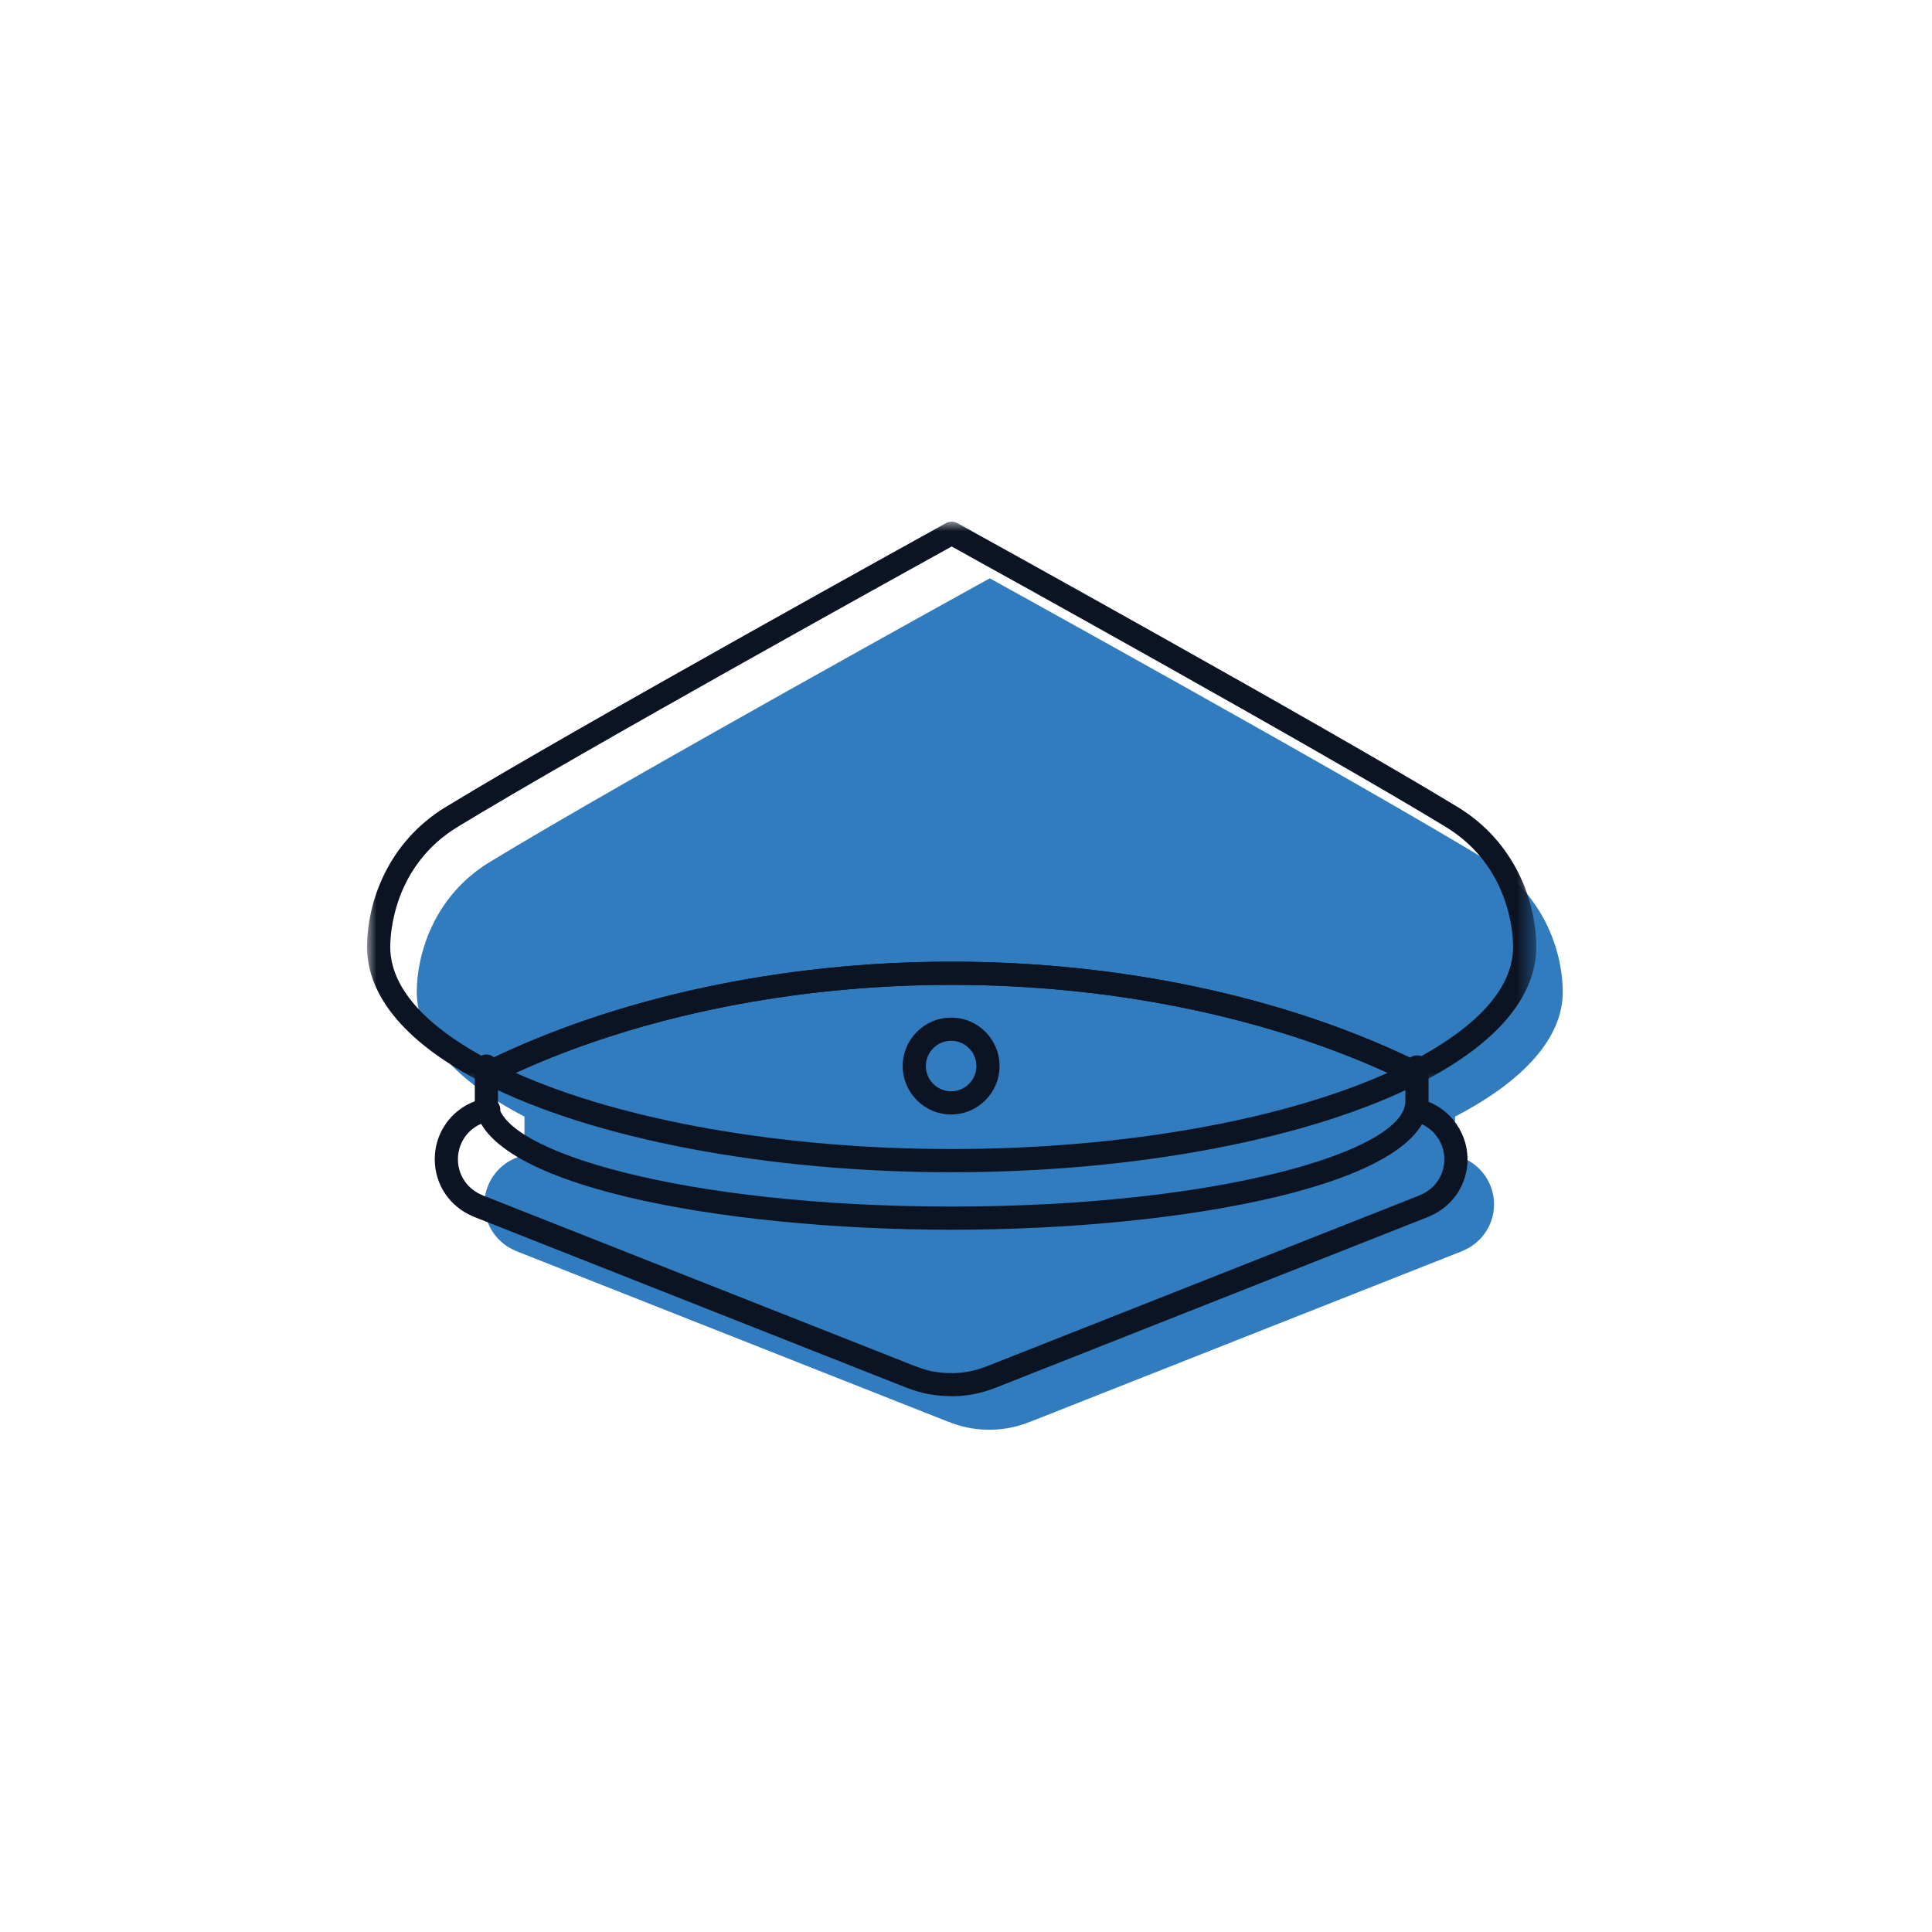 <svg xmlns="http://www.w3.org/2000/svg" xmlns:xlink="http://www.w3.org/1999/xlink" width="100" height="100" version="1.1" viewBox="0 0 100 100"><title>Artboard Copy 61</title><desc>Created with Sketch.</desc><defs><polygon id="path-1" points="30.258 .998 0 .998 0 30.126 60.517 30.126 60.517 .998 30.258 .998"/></defs><g id="Welcome" fill="none" fill-rule="evenodd" stroke="none" stroke-width="1"><g id="Artboard-Copy-61"><g id="Page-1-Copy" transform="translate(19, 26)"><g id="Group-3" fill="#307CBF" transform="translate(2, 3.002)"><path id="Fill-1" d="M54.312,28.792 C57.816,26.976 59.889,24.75 59.889,22.342 C59.889,20.544 59.108,17.439 56.106,15.613 C49.008,11.296 30.23,0.932 30.23,0.932 C30.23,0.932 11.453,11.296 4.354,15.613 C1.351,17.439 0.572,20.544 0.572,22.342 C0.572,24.75 2.644,26.976 6.147,28.792 L6.147,30.336 C6.147,30.485 6.194,30.631 6.237,30.777 C5.01,30.987 4.074,32.05 4.074,33.336 C4.074,34.438 4.761,35.374 5.728,35.754 L5.728,35.758 L28.076,44.586 L28.078,44.582 C28.724,44.849 29.431,45 30.174,45 C30.183,45 30.192,44.997 30.203,44.997 C30.212,44.997 30.221,45 30.23,45 C30.974,45 31.68,44.849 32.328,44.582 L32.331,44.586 L54.676,35.758 L54.676,35.754 C55.644,35.374 56.331,34.438 56.331,33.336 C56.331,32.079 55.438,31.03 54.252,30.787 L54.222,30.787 C54.267,30.638 54.312,30.489 54.312,30.336 L54.312,28.792 Z"/></g><path id="Fill-4" fill="#0C1423" d="M30.258,37.651 C18.293,37.651 5.576,35.321 5.576,31.005 L5.576,29.178 C5.576,28.846 5.845,28.578 6.176,28.578 C6.507,28.578 6.776,28.846 6.776,29.178 L6.776,31.005 C6.776,33.581 16.42,36.451 30.258,36.451 C44.097,36.451 53.741,33.581 53.741,31.005 L53.741,29.225 C53.741,28.893 54.01,28.625 54.341,28.625 C54.672,28.625 54.941,28.893 54.941,29.225 L54.941,31.005 C54.941,35.321 42.224,37.651 30.258,37.651"/><g id="Group-8" transform="translate(0, 0.002)"><mask id="mask-2" fill="#fff"><use xlink:href="#path-1"/></mask><path id="Fill-6" fill="#0C1423" d="M30.258,23.774 C38.96,23.774 47.452,25.577 54.212,28.854 C56.603,27.593 59.318,25.591 59.318,23.009 C59.318,22.326 59.149,18.816 55.822,16.793 C49.297,12.824 32.661,3.612 30.258,2.284 C27.855,3.612 11.219,12.824 4.694,16.793 C1.368,18.816 1.199,22.326 1.199,23.009 C1.199,25.591 3.914,27.592 6.304,28.854 C13.064,25.577 21.556,23.774 30.258,23.774 M6.296,30.126 C6.202,30.126 6.109,30.104 6.024,30.06 C2.082,28.047 -0,25.609 -0,23.009 C-0,20.705 1.07,17.593 4.071,15.767 C11.098,11.493 29.78,1.177 29.968,1.073 C30.148,0.973 30.366,0.973 30.548,1.073 C30.736,1.177 49.418,11.493 56.445,15.767 C59.447,17.593 60.517,20.705 60.517,23.009 C60.517,25.609 58.434,28.048 54.492,30.06 C54.324,30.146 54.124,30.147 53.954,30.064 C47.313,26.782 38.898,24.974 30.258,24.974 C21.618,24.974 13.203,26.782 6.562,30.064 C6.478,30.105 6.387,30.126 6.296,30.126" mask="url(#mask-2)"/></g><path id="Fill-9" fill="#0C1423" d="M7.69,29.53 C13.224,32.011 21.53,33.474 30.257,33.474 C38.986,33.474 47.292,32.011 52.825,29.53 C46.373,26.588 38.415,24.976 30.257,24.976 C22.1,24.976 14.142,26.588 7.69,29.53 M30.257,34.675 C20.737,34.675 11.677,32.95 6.023,30.062 C5.821,29.959 5.694,29.751 5.696,29.524 C5.697,29.297 5.827,29.091 6.03,28.99 C12.833,25.628 21.437,23.776 30.257,23.776 C39.078,23.776 47.682,25.628 54.485,28.99 C54.688,29.091 54.818,29.297 54.819,29.524 C54.821,29.751 54.694,29.959 54.492,30.062 C48.838,32.95 39.779,34.675 30.257,34.675"/><path id="Fill-11" fill="#0C1423" d="M30.258,46.269 C30.238,46.269 30.214,46.267 30.191,46.264 C29.39,46.26 28.651,46.114 27.945,45.834 C27.924,45.828 27.903,45.821 27.882,45.812 L5.535,36.984 C5.512,36.975 5.488,36.965 5.467,36.953 C4.271,36.45 3.503,35.303 3.503,34.005 C3.503,32.419 4.638,31.088 6.202,30.841 C6.528,30.788 6.836,31.014 6.889,31.34 C6.941,31.669 6.717,31.976 6.39,32.028 C5.412,32.181 4.702,33.014 4.702,34.005 C4.702,34.831 5.202,35.56 5.976,35.864 C5.998,35.873 6.02,35.883 6.04,35.894 L28.259,44.67 C28.284,44.678 28.309,44.685 28.334,44.696 C28.946,44.947 29.538,45.078 30.238,45.068 C30.271,45.068 30.304,45.069 30.332,45.074 C30.898,45.069 31.527,44.944 32.126,44.697 C32.152,44.685 32.177,44.678 32.202,44.67 L54.422,35.894 C54.443,35.883 54.464,35.873 54.486,35.864 C55.259,35.56 55.759,34.831 55.759,34.005 C55.759,33.059 55.086,32.233 54.16,32.044 C53.835,31.977 53.626,31.66 53.693,31.335 C53.759,31.011 54.084,30.799 54.401,30.867 C55.883,31.171 56.958,32.49 56.958,34.005 C56.958,35.303 56.19,36.452 54.993,36.953 C54.972,36.965 54.949,36.975 54.926,36.984 L32.578,45.812 C32.557,45.821 32.536,45.828 32.515,45.834 C31.789,46.123 31.03,46.269 30.258,46.269"/><path id="Fill-13" fill="#0C1423" d="M30.23,27.871 C29.509,27.871 28.922,28.457 28.922,29.178 C28.922,29.899 29.509,30.485 30.23,30.485 C30.951,30.485 31.538,29.899 31.538,29.178 C31.538,28.457 30.951,27.871 30.23,27.871 M30.23,31.685 C28.848,31.685 27.724,30.56 27.724,29.178 C27.724,27.796 28.848,26.671 30.23,26.671 C31.613,26.671 32.737,27.796 32.737,29.178 C32.737,30.56 31.613,31.685 30.23,31.685"/></g></g></g></svg>